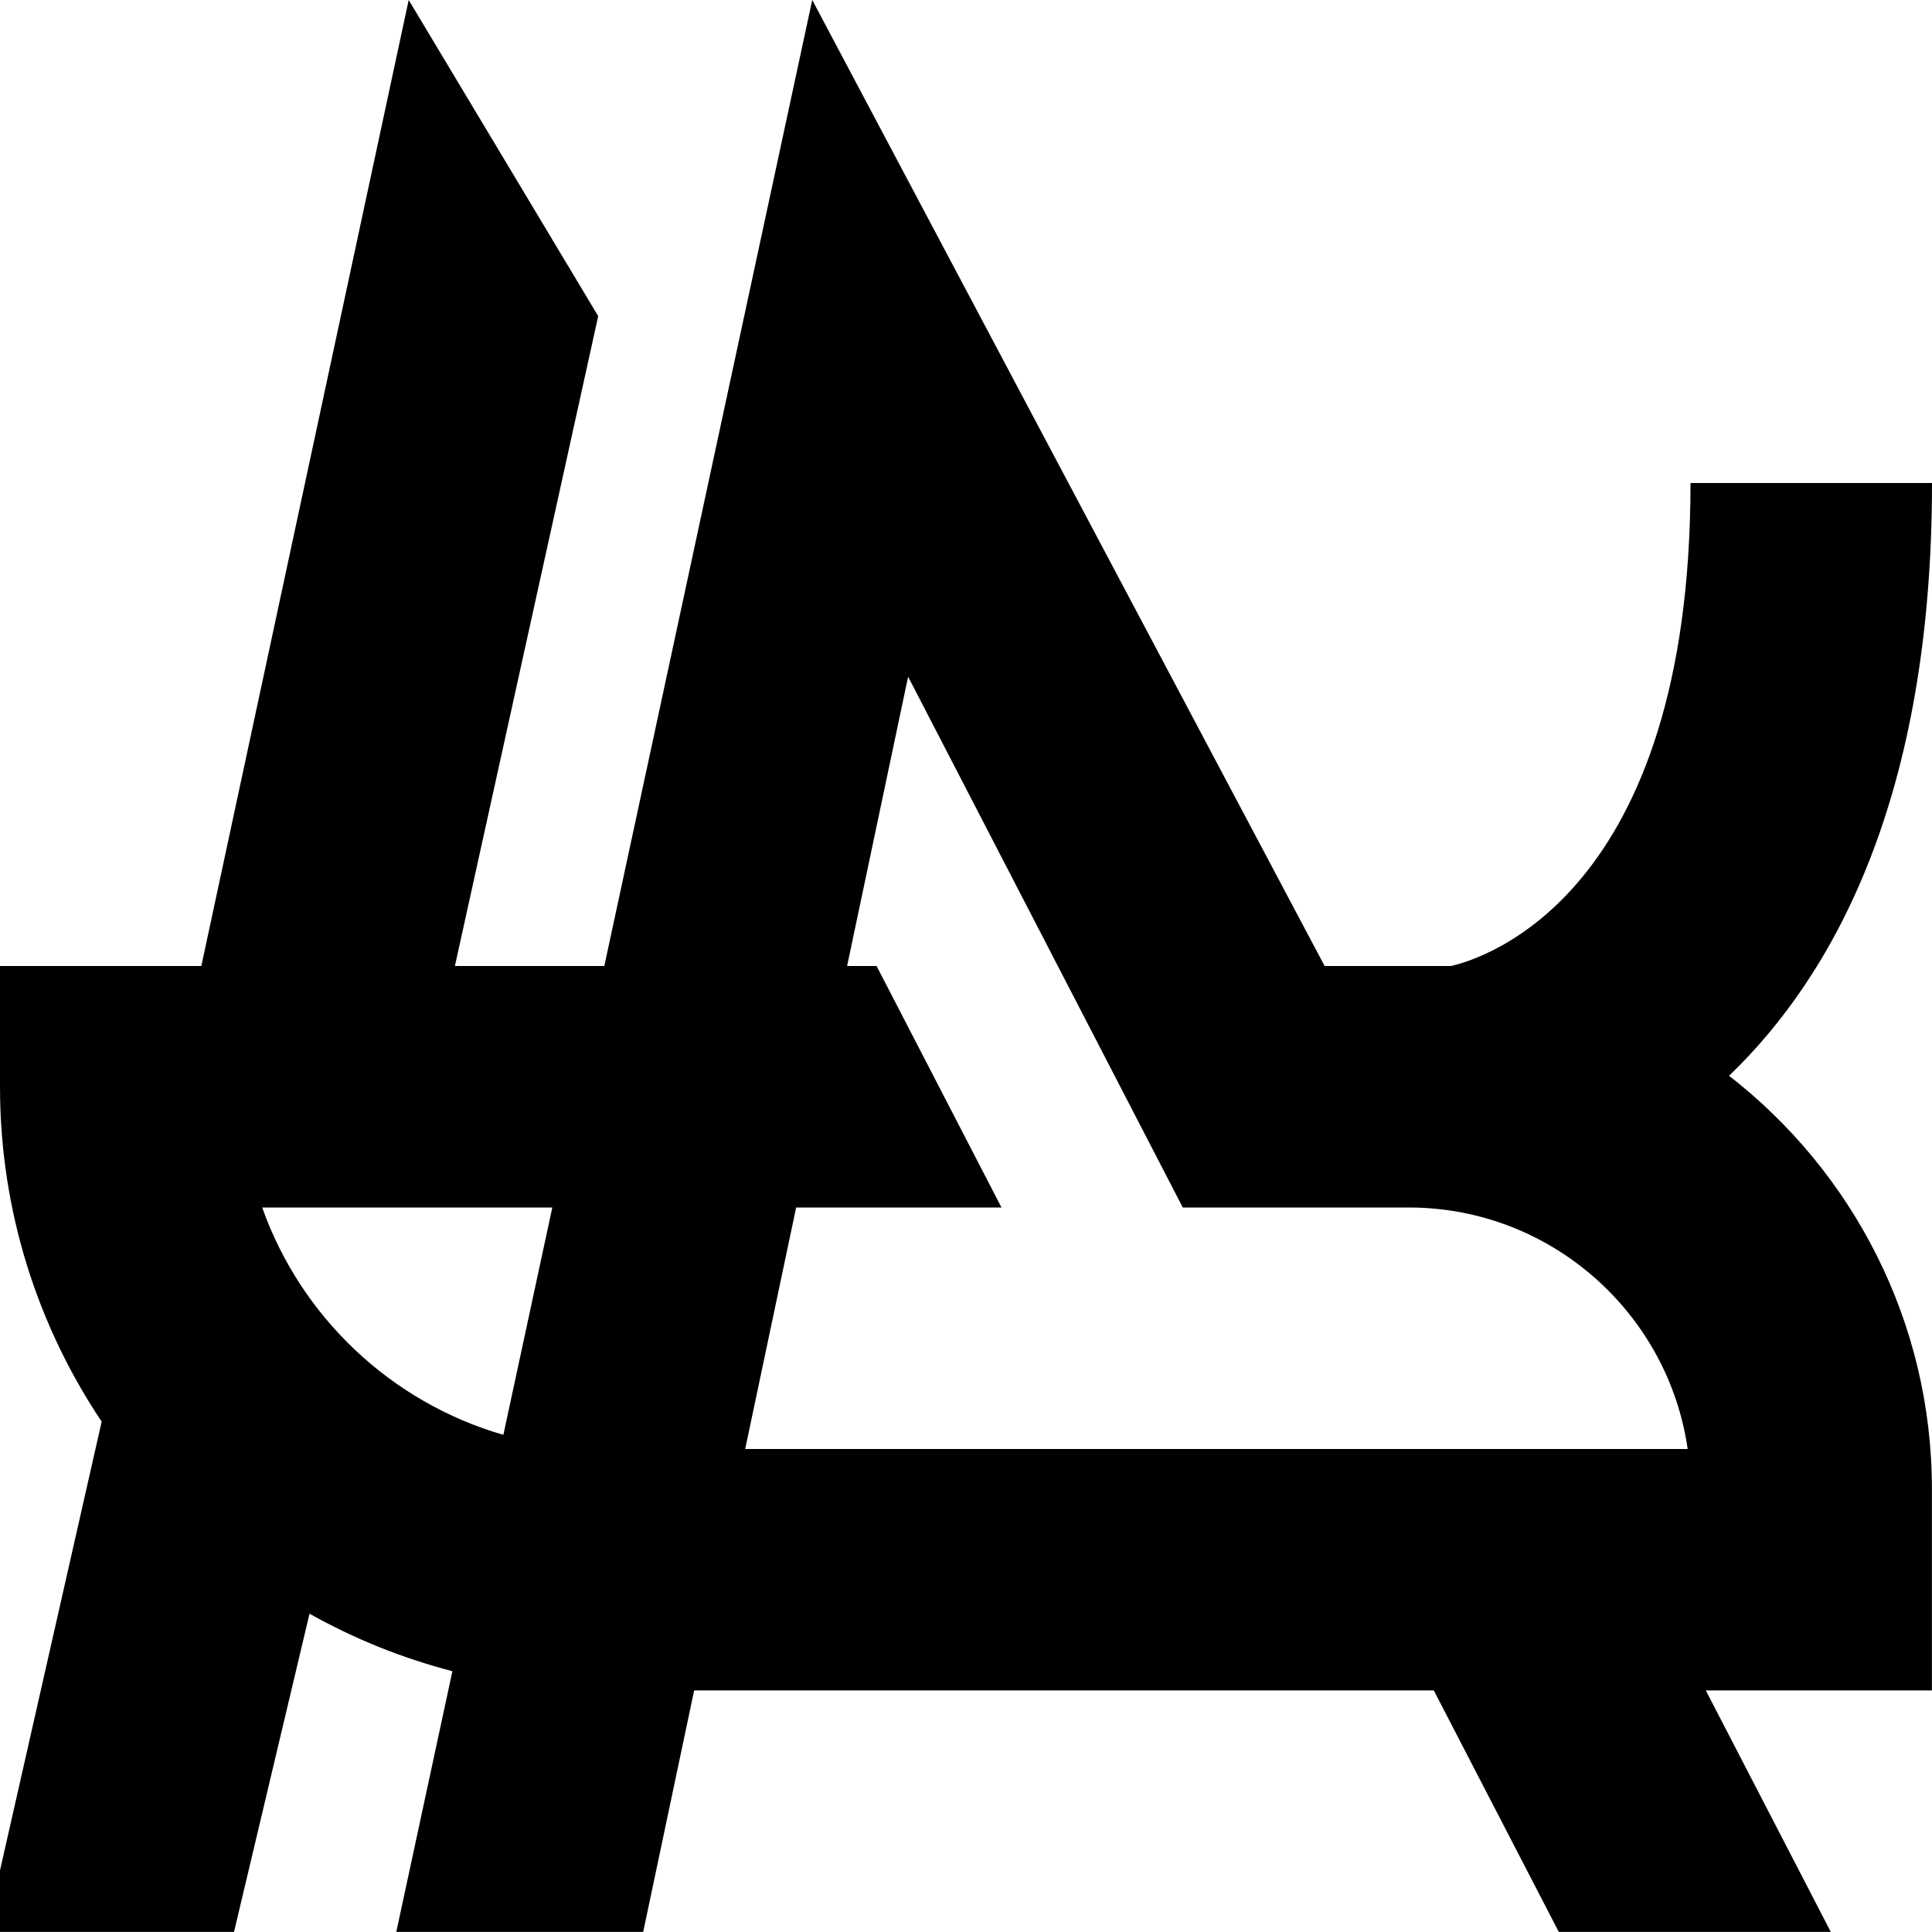 <?xml version="1.0" encoding="UTF-8"?>
<svg xmlns="http://www.w3.org/2000/svg" id="Layer_1" data-name="Layer 1" viewBox="0 0 24 24">
  <path d="m21.479,13.364c1.307-1.257,2.521-3.471,2.521-7.364h-3c0,5.128-2.579,5.91-2.975,6h-1.57L10.09,0l-2.583,12h-1.856l1.78-8.073L5.077,0l-2.576,12H0v1.5c0,1.538.466,2.969,1.263,4.16l-1.263,5.575v.764h2.907l.938-3.953c.553.31,1.148.552,1.775.714l-.697,3.239h3.067l.633-3h9.188l1.553,3h3.379l-1.553-3h2.809v-2.5c0-2.086-.988-3.946-2.521-5.136Zm-18.222,1.636h3.604l-.608,2.824c-1.395-.403-2.514-1.464-2.996-2.824Zm6.633,0h2.551l-1.552-3h-.366l.758-3.594,3.412,6.594h2.807c1.76,0,3.221,1.306,3.465,3h-11.708l.633-3Z"/>
</svg>
